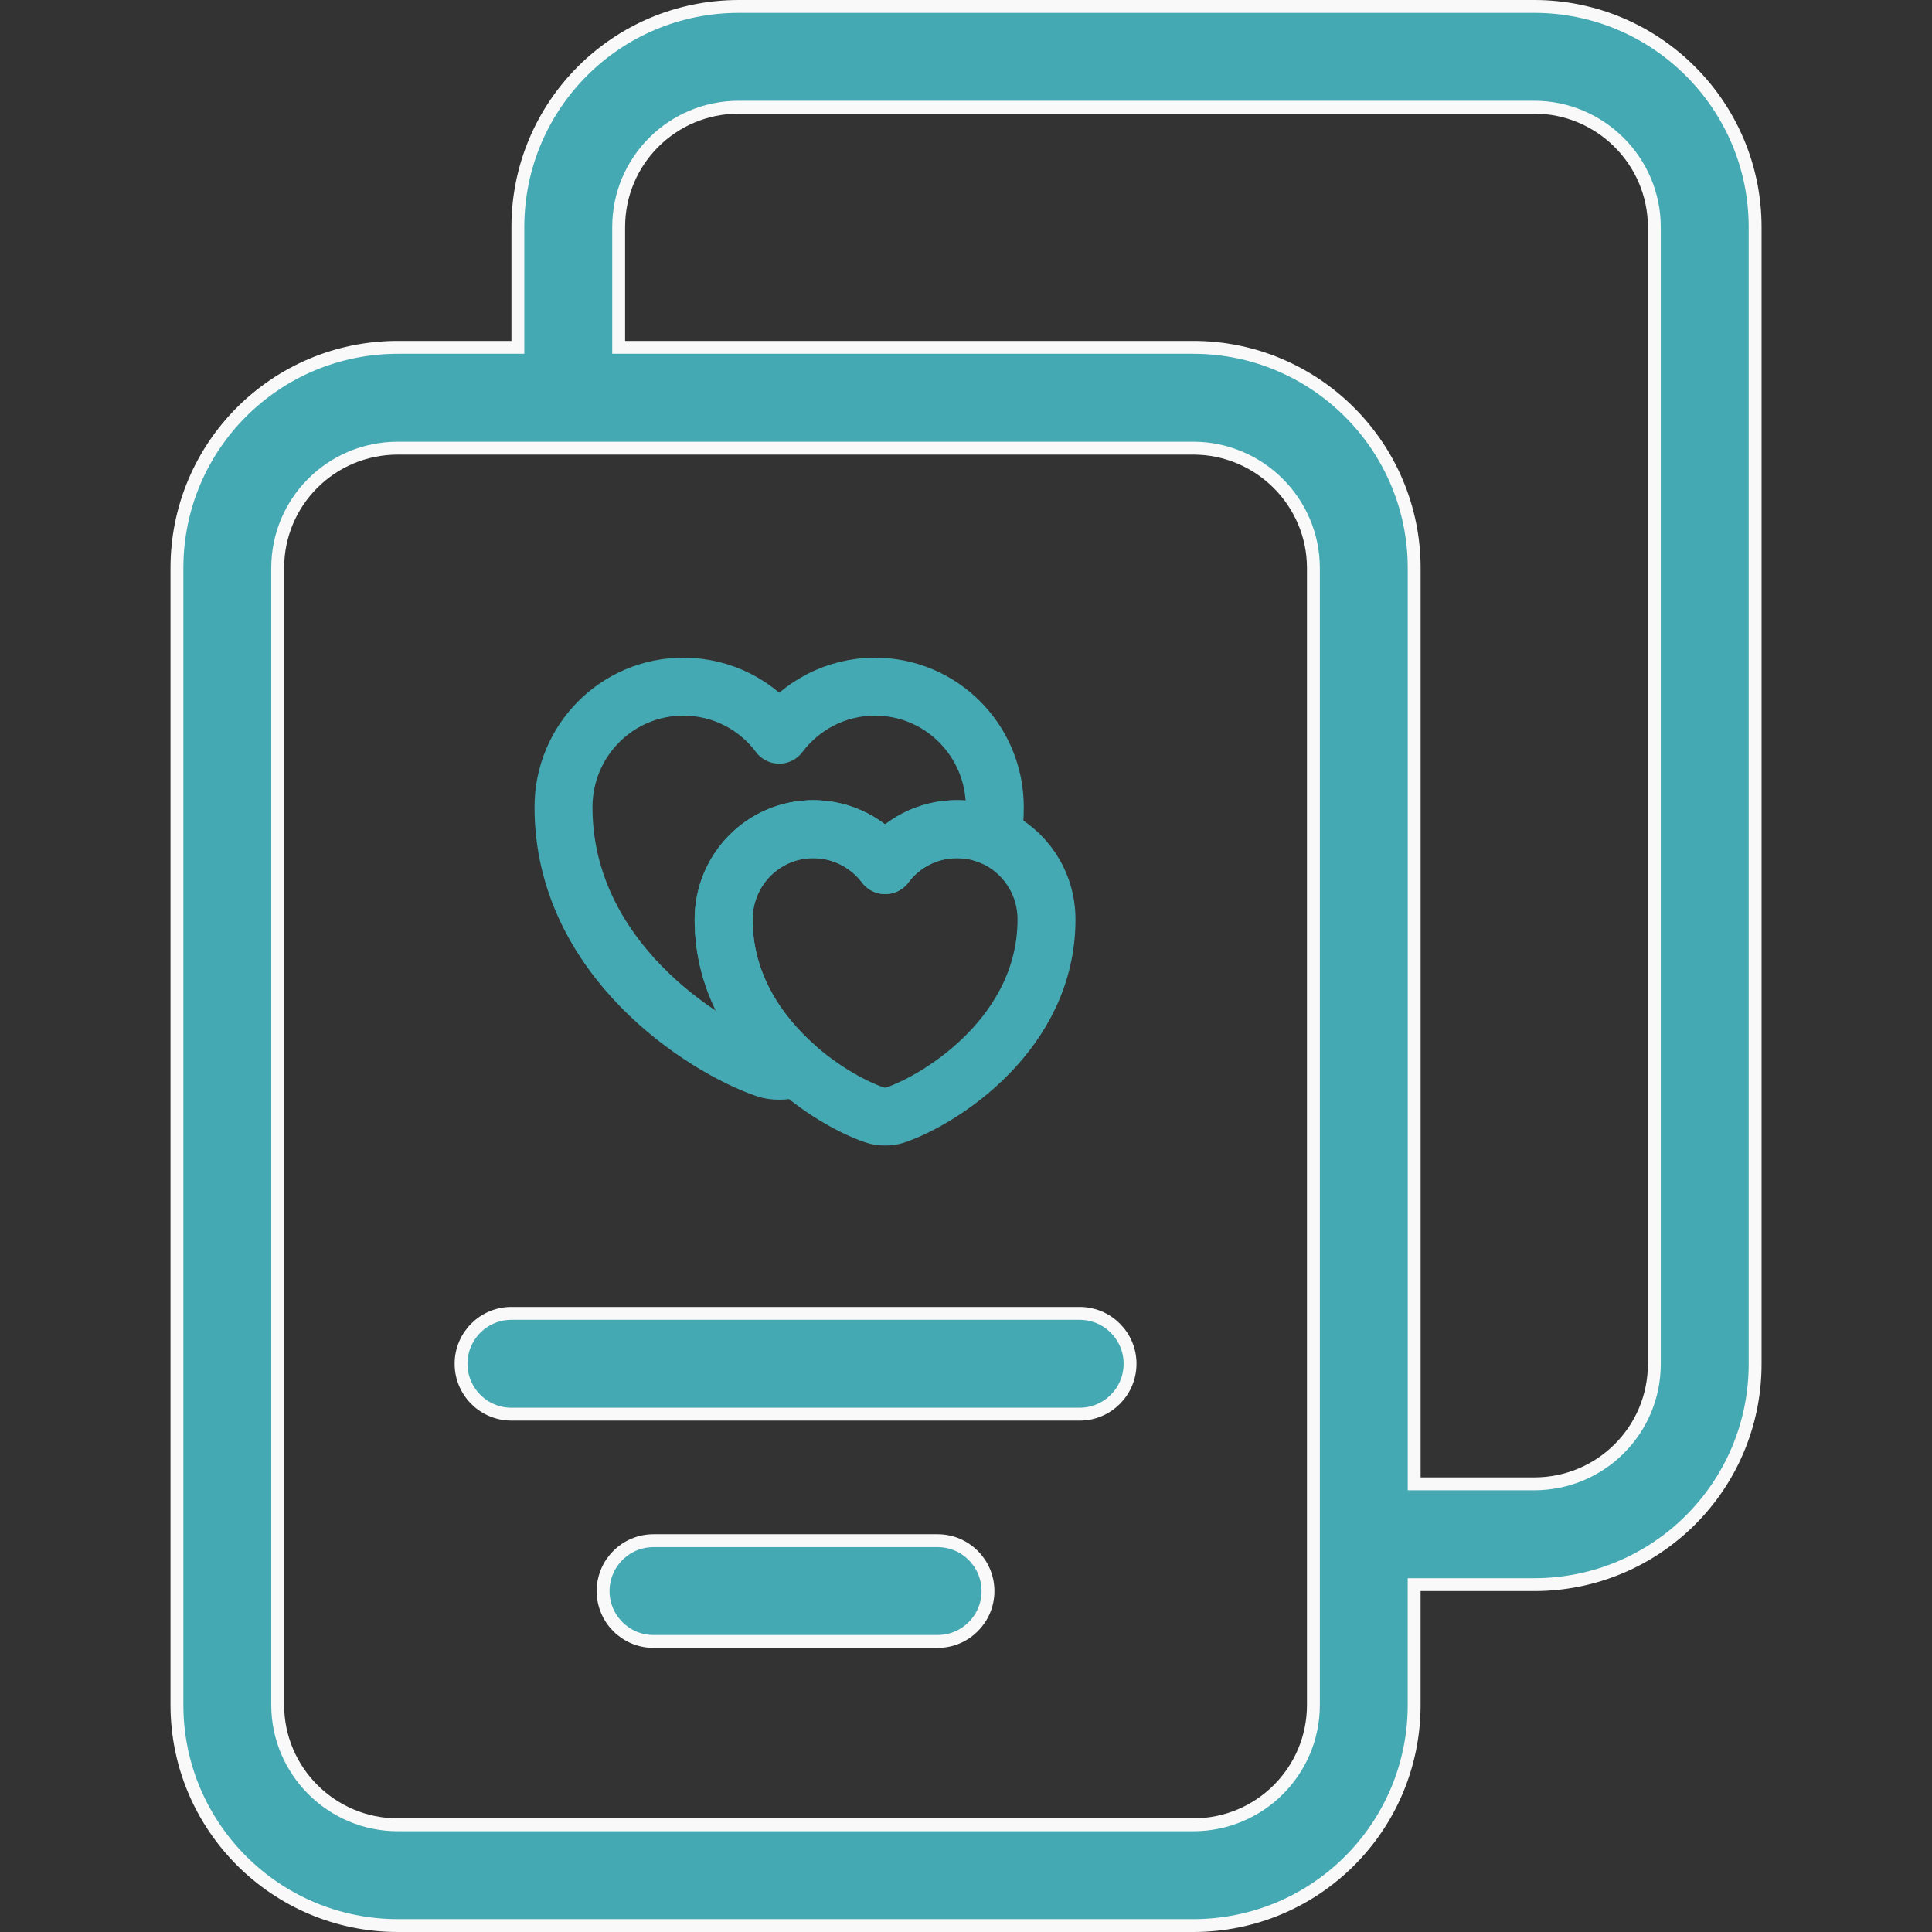 <svg width="60" height="60" viewBox="0 0 60 60" fill="none" xmlns="http://www.w3.org/2000/svg">
<rect x="0" y="0" width="60" height="60" fill="#333333" stroke="none"/>
<path d="M15.883 10.788H16.083V10.588V7.052C16.083 3.264 19.149 0.2 22.947 0.2H47.643C51.431 0.2 54.507 3.274 54.507 7.053V42.358C54.507 46.147 51.441 49.212 47.643 49.212H44.118H43.918V49.412V52.947C43.918 56.735 40.853 59.8 37.055 59.8H12.358C8.57 59.8 5.495 56.729 5.495 52.948V17.64C5.495 13.852 8.561 10.788 12.358 10.788H15.883ZM43.919 45.882V46.082H44.118H47.643C49.712 46.082 51.377 44.419 51.377 42.359V7.053C51.377 5.002 49.702 3.329 47.643 3.329H22.947C20.878 3.329 19.213 4.992 19.213 7.052V10.588V10.788H19.413H37.055C40.842 10.788 43.919 13.862 43.919 17.641V45.882ZM40.789 52.947V17.641C40.789 15.591 39.114 13.918 37.055 13.918H12.358C10.289 13.918 8.624 15.58 8.624 17.64V52.948C8.624 55 10.298 56.671 12.358 56.671H37.055C39.124 56.671 40.789 55.007 40.789 52.947ZM15.883 43.918C15.019 43.918 14.319 43.217 14.319 42.353C14.319 41.489 15.019 40.788 15.883 40.788H33.53C34.394 40.788 35.095 41.489 35.095 42.353C35.095 43.217 34.394 43.918 33.53 43.918H15.883ZM20.295 50.976C19.431 50.976 18.73 50.276 18.73 49.412C18.73 48.548 19.431 47.847 20.295 47.847H29.119C29.983 47.847 30.683 48.548 30.683 49.412C30.683 50.276 29.983 50.976 29.119 50.976H20.295Z" fill="#44A9B2" stroke="#F9F9F9" stroke-width="0.4"/>
<path d="M30.895 25.067C30.895 25.383 30.872 25.69 30.835 25.983C30.49 25.832 30.115 25.75 29.718 25.75C28.802 25.75 27.992 26.192 27.49 26.867C26.98 26.192 26.17 25.75 25.255 25.75C23.718 25.75 22.473 27.003 22.473 28.555C22.473 30.565 23.538 32.102 24.723 33.145C24.685 33.167 24.648 33.175 24.61 33.19C24.385 33.273 24.01 33.273 23.785 33.19C21.843 32.523 17.5 29.762 17.5 25.067C17.5 22.997 19.165 21.325 21.22 21.325C22.442 21.325 23.523 21.91 24.198 22.817C24.88 21.91 25.96 21.325 27.175 21.325C29.23 21.325 30.895 22.997 30.895 25.067Z" stroke="#44A9B2" stroke-width="1.8" stroke-linecap="round" stroke-linejoin="round"/>
<path d="M32.5 28.555C32.5 32.065 29.253 34.135 27.798 34.63C27.625 34.69 27.348 34.69 27.175 34.63C26.553 34.42 25.6 33.917 24.723 33.145C23.538 32.102 22.473 30.565 22.473 28.555C22.473 27.003 23.718 25.75 25.255 25.75C26.17 25.75 26.98 26.192 27.49 26.867C27.993 26.192 28.803 25.75 29.718 25.75C30.115 25.75 30.49 25.832 30.835 25.983C31.818 26.418 32.5 27.4 32.5 28.555Z" stroke="#44A9B2" stroke-width="1.8" stroke-linecap="round" stroke-linejoin="round"/>
</svg>
